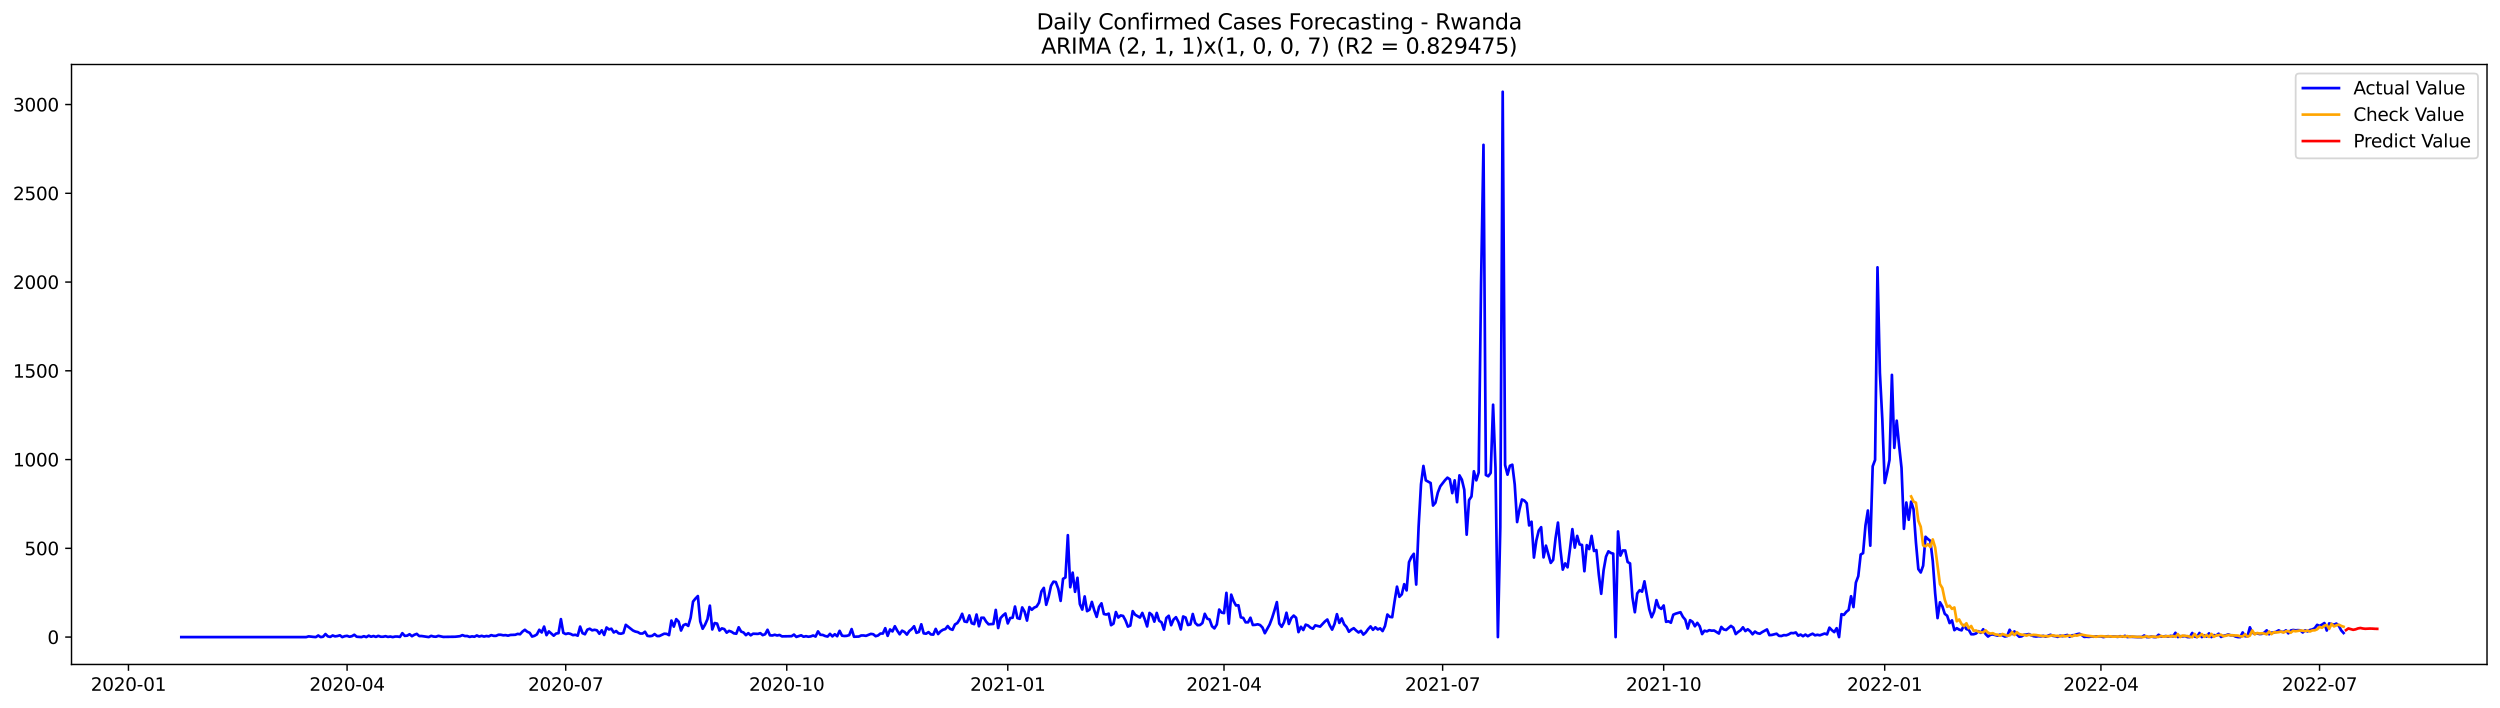 <?xml version="1.0" encoding="utf-8" standalone="no"?>
<!DOCTYPE svg PUBLIC "-//W3C//DTD SVG 1.1//EN"
  "http://www.w3.org/Graphics/SVG/1.1/DTD/svg11.dtd">
<svg xmlns:xlink="http://www.w3.org/1999/xlink" width="1386.05pt" height="392.274pt" viewBox="0 0 1386.05 392.274" xmlns="http://www.w3.org/2000/svg" version="1.1">
 <defs>
  <style type="text/css">*{stroke-linejoin: round; stroke-linecap: butt}</style>
 </defs>
 <g id="figure_1">
  <g id="patch_1">
   <path d="M 0 392.274 
L 1386.05 392.274 
L 1386.05 0 
L 0 0 
z
" style="fill: #ffffff"/>
  </g>
  <g id="axes_1">
   <g id="patch_2">
    <path d="M 39.65 368.396 
L 1378.85 368.396 
L 1378.85 35.755 
L 39.65 35.755 
z
" style="fill: #ffffff"/>
   </g>
   <g id="matplotlib.axis_1">
    <g id="xtick_1">
     <g id="line2d_1">
      <defs>
       <path id="m4e1615c013" d="M 0 0 
L 0 3.5 
" style="stroke: #000000; stroke-width: 0.8"/>
      </defs>
      <g>
       <use xlink:href="#m4e1615c013" x="71.219" y="368.396" style="stroke: #000000; stroke-width: 0.8"/>
      </g>
     </g>
     <g id="text_1">
      <!-- 2020-01 -->
      <g transform="translate(50.327 382.994)scale(0.1 -0.1)">
       <defs>
        <path id="DejaVuSans-32" d="M 1228 531 
L 3431 531 
L 3431 0 
L 469 0 
L 469 531 
Q 828 903 1448 1529 
Q 2069 2156 2228 2338 
Q 2531 2678 2651 2914 
Q 2772 3150 2772 3378 
Q 2772 3750 2511 3984 
Q 2250 4219 1831 4219 
Q 1534 4219 1204 4116 
Q 875 4013 500 3803 
L 500 4441 
Q 881 4594 1212 4672 
Q 1544 4750 1819 4750 
Q 2544 4750 2975 4387 
Q 3406 4025 3406 3419 
Q 3406 3131 3298 2873 
Q 3191 2616 2906 2266 
Q 2828 2175 2409 1742 
Q 1991 1309 1228 531 
z
" transform="scale(0.016)"/>
        <path id="DejaVuSans-30" d="M 2034 4250 
Q 1547 4250 1301 3770 
Q 1056 3291 1056 2328 
Q 1056 1369 1301 889 
Q 1547 409 2034 409 
Q 2525 409 2770 889 
Q 3016 1369 3016 2328 
Q 3016 3291 2770 3770 
Q 2525 4250 2034 4250 
z
M 2034 4750 
Q 2819 4750 3233 4129 
Q 3647 3509 3647 2328 
Q 3647 1150 3233 529 
Q 2819 -91 2034 -91 
Q 1250 -91 836 529 
Q 422 1150 422 2328 
Q 422 3509 836 4129 
Q 1250 4750 2034 4750 
z
" transform="scale(0.016)"/>
        <path id="DejaVuSans-2d" d="M 313 2009 
L 1997 2009 
L 1997 1497 
L 313 1497 
L 313 2009 
z
" transform="scale(0.016)"/>
        <path id="DejaVuSans-31" d="M 794 531 
L 1825 531 
L 1825 4091 
L 703 3866 
L 703 4441 
L 1819 4666 
L 2450 4666 
L 2450 531 
L 3481 531 
L 3481 0 
L 794 0 
L 794 531 
z
" transform="scale(0.016)"/>
       </defs>
       <use xlink:href="#DejaVuSans-32"/>
       <use xlink:href="#DejaVuSans-30" x="63.623"/>
       <use xlink:href="#DejaVuSans-32" x="127.246"/>
       <use xlink:href="#DejaVuSans-30" x="190.869"/>
       <use xlink:href="#DejaVuSans-2d" x="254.492"/>
       <use xlink:href="#DejaVuSans-30" x="290.576"/>
       <use xlink:href="#DejaVuSans-31" x="354.199"/>
      </g>
     </g>
    </g>
    <g id="xtick_2">
     <g id="line2d_2">
      <g>
       <use xlink:href="#m4e1615c013" x="192.431" y="368.396" style="stroke: #000000; stroke-width: 0.8"/>
      </g>
     </g>
     <g id="text_2">
      <!-- 2020-04 -->
      <g transform="translate(171.54 382.994)scale(0.1 -0.1)">
       <defs>
        <path id="DejaVuSans-34" d="M 2419 4116 
L 825 1625 
L 2419 1625 
L 2419 4116 
z
M 2253 4666 
L 3047 4666 
L 3047 1625 
L 3713 1625 
L 3713 1100 
L 3047 1100 
L 3047 0 
L 2419 0 
L 2419 1100 
L 313 1100 
L 313 1709 
L 2253 4666 
z
" transform="scale(0.016)"/>
       </defs>
       <use xlink:href="#DejaVuSans-32"/>
       <use xlink:href="#DejaVuSans-30" x="63.623"/>
       <use xlink:href="#DejaVuSans-32" x="127.246"/>
       <use xlink:href="#DejaVuSans-30" x="190.869"/>
       <use xlink:href="#DejaVuSans-2d" x="254.492"/>
       <use xlink:href="#DejaVuSans-30" x="290.576"/>
       <use xlink:href="#DejaVuSans-34" x="354.199"/>
      </g>
     </g>
    </g>
    <g id="xtick_3">
     <g id="line2d_3">
      <g>
       <use xlink:href="#m4e1615c013" x="313.644" y="368.396" style="stroke: #000000; stroke-width: 0.8"/>
      </g>
     </g>
     <g id="text_3">
      <!-- 2020-07 -->
      <g transform="translate(292.752 382.994)scale(0.1 -0.1)">
       <defs>
        <path id="DejaVuSans-37" d="M 525 4666 
L 3525 4666 
L 3525 4397 
L 1831 0 
L 1172 0 
L 2766 4134 
L 525 4134 
L 525 4666 
z
" transform="scale(0.016)"/>
       </defs>
       <use xlink:href="#DejaVuSans-32"/>
       <use xlink:href="#DejaVuSans-30" x="63.623"/>
       <use xlink:href="#DejaVuSans-32" x="127.246"/>
       <use xlink:href="#DejaVuSans-30" x="190.869"/>
       <use xlink:href="#DejaVuSans-2d" x="254.492"/>
       <use xlink:href="#DejaVuSans-30" x="290.576"/>
       <use xlink:href="#DejaVuSans-37" x="354.199"/>
      </g>
     </g>
    </g>
    <g id="xtick_4">
     <g id="line2d_4">
      <g>
       <use xlink:href="#m4e1615c013" x="436.189" y="368.396" style="stroke: #000000; stroke-width: 0.8"/>
      </g>
     </g>
     <g id="text_4">
      <!-- 2020-10 -->
      <g transform="translate(415.297 382.994)scale(0.1 -0.1)">
       <use xlink:href="#DejaVuSans-32"/>
       <use xlink:href="#DejaVuSans-30" x="63.623"/>
       <use xlink:href="#DejaVuSans-32" x="127.246"/>
       <use xlink:href="#DejaVuSans-30" x="190.869"/>
       <use xlink:href="#DejaVuSans-2d" x="254.492"/>
       <use xlink:href="#DejaVuSans-31" x="290.576"/>
       <use xlink:href="#DejaVuSans-30" x="354.199"/>
      </g>
     </g>
    </g>
    <g id="xtick_5">
     <g id="line2d_5">
      <g>
       <use xlink:href="#m4e1615c013" x="558.733" y="368.396" style="stroke: #000000; stroke-width: 0.8"/>
      </g>
     </g>
     <g id="text_5">
      <!-- 2021-01 -->
      <g transform="translate(537.842 382.994)scale(0.1 -0.1)">
       <use xlink:href="#DejaVuSans-32"/>
       <use xlink:href="#DejaVuSans-30" x="63.623"/>
       <use xlink:href="#DejaVuSans-32" x="127.246"/>
       <use xlink:href="#DejaVuSans-31" x="190.869"/>
       <use xlink:href="#DejaVuSans-2d" x="254.492"/>
       <use xlink:href="#DejaVuSans-30" x="290.576"/>
       <use xlink:href="#DejaVuSans-31" x="354.199"/>
      </g>
     </g>
    </g>
    <g id="xtick_6">
     <g id="line2d_6">
      <g>
       <use xlink:href="#m4e1615c013" x="678.614" y="368.396" style="stroke: #000000; stroke-width: 0.8"/>
      </g>
     </g>
     <g id="text_6">
      <!-- 2021-04 -->
      <g transform="translate(657.722 382.994)scale(0.1 -0.1)">
       <use xlink:href="#DejaVuSans-32"/>
       <use xlink:href="#DejaVuSans-30" x="63.623"/>
       <use xlink:href="#DejaVuSans-32" x="127.246"/>
       <use xlink:href="#DejaVuSans-31" x="190.869"/>
       <use xlink:href="#DejaVuSans-2d" x="254.492"/>
       <use xlink:href="#DejaVuSans-30" x="290.576"/>
       <use xlink:href="#DejaVuSans-34" x="354.199"/>
      </g>
     </g>
    </g>
    <g id="xtick_7">
     <g id="line2d_7">
      <g>
       <use xlink:href="#m4e1615c013" x="799.826" y="368.396" style="stroke: #000000; stroke-width: 0.8"/>
      </g>
     </g>
     <g id="text_7">
      <!-- 2021-07 -->
      <g transform="translate(778.935 382.994)scale(0.1 -0.1)">
       <use xlink:href="#DejaVuSans-32"/>
       <use xlink:href="#DejaVuSans-30" x="63.623"/>
       <use xlink:href="#DejaVuSans-32" x="127.246"/>
       <use xlink:href="#DejaVuSans-31" x="190.869"/>
       <use xlink:href="#DejaVuSans-2d" x="254.492"/>
       <use xlink:href="#DejaVuSans-30" x="290.576"/>
       <use xlink:href="#DejaVuSans-37" x="354.199"/>
      </g>
     </g>
    </g>
    <g id="xtick_8">
     <g id="line2d_8">
      <g>
       <use xlink:href="#m4e1615c013" x="922.371" y="368.396" style="stroke: #000000; stroke-width: 0.8"/>
      </g>
     </g>
     <g id="text_8">
      <!-- 2021-10 -->
      <g transform="translate(901.48 382.994)scale(0.1 -0.1)">
       <use xlink:href="#DejaVuSans-32"/>
       <use xlink:href="#DejaVuSans-30" x="63.623"/>
       <use xlink:href="#DejaVuSans-32" x="127.246"/>
       <use xlink:href="#DejaVuSans-31" x="190.869"/>
       <use xlink:href="#DejaVuSans-2d" x="254.492"/>
       <use xlink:href="#DejaVuSans-31" x="290.576"/>
       <use xlink:href="#DejaVuSans-30" x="354.199"/>
      </g>
     </g>
    </g>
    <g id="xtick_9">
     <g id="line2d_9">
      <g>
       <use xlink:href="#m4e1615c013" x="1044.916" y="368.396" style="stroke: #000000; stroke-width: 0.8"/>
      </g>
     </g>
     <g id="text_9">
      <!-- 2022-01 -->
      <g transform="translate(1024.024 382.994)scale(0.1 -0.1)">
       <use xlink:href="#DejaVuSans-32"/>
       <use xlink:href="#DejaVuSans-30" x="63.623"/>
       <use xlink:href="#DejaVuSans-32" x="127.246"/>
       <use xlink:href="#DejaVuSans-32" x="190.869"/>
       <use xlink:href="#DejaVuSans-2d" x="254.492"/>
       <use xlink:href="#DejaVuSans-30" x="290.576"/>
       <use xlink:href="#DejaVuSans-31" x="354.199"/>
      </g>
     </g>
    </g>
    <g id="xtick_10">
     <g id="line2d_10">
      <g>
       <use xlink:href="#m4e1615c013" x="1164.796" y="368.396" style="stroke: #000000; stroke-width: 0.8"/>
      </g>
     </g>
     <g id="text_10">
      <!-- 2022-04 -->
      <g transform="translate(1143.905 382.994)scale(0.1 -0.1)">
       <use xlink:href="#DejaVuSans-32"/>
       <use xlink:href="#DejaVuSans-30" x="63.623"/>
       <use xlink:href="#DejaVuSans-32" x="127.246"/>
       <use xlink:href="#DejaVuSans-32" x="190.869"/>
       <use xlink:href="#DejaVuSans-2d" x="254.492"/>
       <use xlink:href="#DejaVuSans-30" x="290.576"/>
       <use xlink:href="#DejaVuSans-34" x="354.199"/>
      </g>
     </g>
    </g>
    <g id="xtick_11">
     <g id="line2d_11">
      <g>
       <use xlink:href="#m4e1615c013" x="1286.009" y="368.396" style="stroke: #000000; stroke-width: 0.8"/>
      </g>
     </g>
     <g id="text_11">
      <!-- 2022-07 -->
      <g transform="translate(1265.118 382.994)scale(0.1 -0.1)">
       <use xlink:href="#DejaVuSans-32"/>
       <use xlink:href="#DejaVuSans-30" x="63.623"/>
       <use xlink:href="#DejaVuSans-32" x="127.246"/>
       <use xlink:href="#DejaVuSans-32" x="190.869"/>
       <use xlink:href="#DejaVuSans-2d" x="254.492"/>
       <use xlink:href="#DejaVuSans-30" x="290.576"/>
       <use xlink:href="#DejaVuSans-37" x="354.199"/>
      </g>
     </g>
    </g>
   </g>
   <g id="matplotlib.axis_2">
    <g id="ytick_1">
     <g id="line2d_12">
      <defs>
       <path id="m69db53625b" d="M 0 0 
L -3.5 0 
" style="stroke: #000000; stroke-width: 0.8"/>
      </defs>
      <g>
       <use xlink:href="#m69db53625b" x="39.65" y="353.21" style="stroke: #000000; stroke-width: 0.8"/>
      </g>
     </g>
     <g id="text_12">
      <!-- 0 -->
      <g transform="translate(26.288 357.009)scale(0.1 -0.1)">
       <use xlink:href="#DejaVuSans-30"/>
      </g>
     </g>
    </g>
    <g id="ytick_2">
     <g id="line2d_13">
      <g>
       <use xlink:href="#m69db53625b" x="39.65" y="304.002" style="stroke: #000000; stroke-width: 0.8"/>
      </g>
     </g>
     <g id="text_13">
      <!-- 500 -->
      <g transform="translate(13.562 307.801)scale(0.1 -0.1)">
       <defs>
        <path id="DejaVuSans-35" d="M 691 4666 
L 3169 4666 
L 3169 4134 
L 1269 4134 
L 1269 2991 
Q 1406 3038 1543 3061 
Q 1681 3084 1819 3084 
Q 2600 3084 3056 2656 
Q 3513 2228 3513 1497 
Q 3513 744 3044 326 
Q 2575 -91 1722 -91 
Q 1428 -91 1123 -41 
Q 819 9 494 109 
L 494 744 
Q 775 591 1075 516 
Q 1375 441 1709 441 
Q 2250 441 2565 725 
Q 2881 1009 2881 1497 
Q 2881 1984 2565 2268 
Q 2250 2553 1709 2553 
Q 1456 2553 1204 2497 
Q 953 2441 691 2322 
L 691 4666 
z
" transform="scale(0.016)"/>
       </defs>
       <use xlink:href="#DejaVuSans-35"/>
       <use xlink:href="#DejaVuSans-30" x="63.623"/>
       <use xlink:href="#DejaVuSans-30" x="127.246"/>
      </g>
     </g>
    </g>
    <g id="ytick_3">
     <g id="line2d_14">
      <g>
       <use xlink:href="#m69db53625b" x="39.65" y="254.794" style="stroke: #000000; stroke-width: 0.8"/>
      </g>
     </g>
     <g id="text_14">
      <!-- 1000 -->
      <g transform="translate(7.2 258.593)scale(0.1 -0.1)">
       <use xlink:href="#DejaVuSans-31"/>
       <use xlink:href="#DejaVuSans-30" x="63.623"/>
       <use xlink:href="#DejaVuSans-30" x="127.246"/>
       <use xlink:href="#DejaVuSans-30" x="190.869"/>
      </g>
     </g>
    </g>
    <g id="ytick_4">
     <g id="line2d_15">
      <g>
       <use xlink:href="#m69db53625b" x="39.65" y="205.586" style="stroke: #000000; stroke-width: 0.8"/>
      </g>
     </g>
     <g id="text_15">
      <!-- 1500 -->
      <g transform="translate(7.2 209.385)scale(0.1 -0.1)">
       <use xlink:href="#DejaVuSans-31"/>
       <use xlink:href="#DejaVuSans-35" x="63.623"/>
       <use xlink:href="#DejaVuSans-30" x="127.246"/>
       <use xlink:href="#DejaVuSans-30" x="190.869"/>
      </g>
     </g>
    </g>
    <g id="ytick_5">
     <g id="line2d_16">
      <g>
       <use xlink:href="#m69db53625b" x="39.65" y="156.378" style="stroke: #000000; stroke-width: 0.8"/>
      </g>
     </g>
     <g id="text_16">
      <!-- 2000 -->
      <g transform="translate(7.2 160.177)scale(0.1 -0.1)">
       <use xlink:href="#DejaVuSans-32"/>
       <use xlink:href="#DejaVuSans-30" x="63.623"/>
       <use xlink:href="#DejaVuSans-30" x="127.246"/>
       <use xlink:href="#DejaVuSans-30" x="190.869"/>
      </g>
     </g>
    </g>
    <g id="ytick_6">
     <g id="line2d_17">
      <g>
       <use xlink:href="#m69db53625b" x="39.65" y="107.17" style="stroke: #000000; stroke-width: 0.8"/>
      </g>
     </g>
     <g id="text_17">
      <!-- 2500 -->
      <g transform="translate(7.2 110.969)scale(0.1 -0.1)">
       <use xlink:href="#DejaVuSans-32"/>
       <use xlink:href="#DejaVuSans-35" x="63.623"/>
       <use xlink:href="#DejaVuSans-30" x="127.246"/>
       <use xlink:href="#DejaVuSans-30" x="190.869"/>
      </g>
     </g>
    </g>
    <g id="ytick_7">
     <g id="line2d_18">
      <g>
       <use xlink:href="#m69db53625b" x="39.65" y="57.961" style="stroke: #000000; stroke-width: 0.8"/>
      </g>
     </g>
     <g id="text_18">
      <!-- 3000 -->
      <g transform="translate(7.2 61.761)scale(0.1 -0.1)">
       <defs>
        <path id="DejaVuSans-33" d="M 2597 2516 
Q 3050 2419 3304 2112 
Q 3559 1806 3559 1356 
Q 3559 666 3084 287 
Q 2609 -91 1734 -91 
Q 1441 -91 1130 -33 
Q 819 25 488 141 
L 488 750 
Q 750 597 1062 519 
Q 1375 441 1716 441 
Q 2309 441 2620 675 
Q 2931 909 2931 1356 
Q 2931 1769 2642 2001 
Q 2353 2234 1838 2234 
L 1294 2234 
L 1294 2753 
L 1863 2753 
Q 2328 2753 2575 2939 
Q 2822 3125 2822 3475 
Q 2822 3834 2567 4026 
Q 2313 4219 1838 4219 
Q 1578 4219 1281 4162 
Q 984 4106 628 3988 
L 628 4550 
Q 988 4650 1302 4700 
Q 1616 4750 1894 4750 
Q 2613 4750 3031 4423 
Q 3450 4097 3450 3541 
Q 3450 3153 3228 2886 
Q 3006 2619 2597 2516 
z
" transform="scale(0.016)"/>
       </defs>
       <use xlink:href="#DejaVuSans-33"/>
       <use xlink:href="#DejaVuSans-30" x="63.623"/>
       <use xlink:href="#DejaVuSans-30" x="127.246"/>
       <use xlink:href="#DejaVuSans-30" x="190.869"/>
      </g>
     </g>
    </g>
   </g>
   <g id="line2d_19">
    <path d="M 100.523 353.21 
L 169.787 353.21 
L 171.119 352.817 
L 173.783 353.112 
L 175.115 353.21 
L 176.447 352.324 
L 177.779 353.21 
L 179.111 353.013 
L 180.443 351.537 
L 181.775 352.817 
L 183.107 353.112 
L 184.439 352.324 
L 185.771 352.817 
L 187.103 352.62 
L 188.435 352.226 
L 189.767 353.21 
L 191.099 352.718 
L 192.431 352.521 
L 193.763 353.013 
L 195.095 352.718 
L 196.427 351.931 
L 197.759 353.013 
L 200.423 353.21 
L 201.755 352.718 
L 203.087 353.21 
L 204.419 352.423 
L 205.751 353.013 
L 207.083 352.62 
L 208.415 353.112 
L 209.747 352.521 
L 211.079 353.013 
L 212.411 353.013 
L 213.743 352.718 
L 215.075 353.112 
L 216.407 352.915 
L 217.739 353.21 
L 219.071 352.915 
L 220.403 352.915 
L 221.735 353.112 
L 223.067 351.045 
L 224.399 352.521 
L 225.731 352.423 
L 227.063 351.636 
L 228.395 352.718 
L 229.727 351.931 
L 231.059 351.439 
L 232.391 352.62 
L 233.723 352.62 
L 237.719 353.21 
L 239.051 352.521 
L 240.383 352.915 
L 241.715 353.013 
L 243.047 352.521 
L 245.712 353.112 
L 252.372 353.013 
L 255.036 352.718 
L 256.368 352.128 
L 257.7 352.62 
L 259.032 352.62 
L 260.364 353.112 
L 261.696 352.817 
L 263.028 353.013 
L 264.36 352.324 
L 265.692 352.915 
L 267.024 352.521 
L 268.356 352.915 
L 269.688 352.62 
L 271.02 352.817 
L 272.352 352.128 
L 273.684 352.521 
L 275.016 352.521 
L 276.348 351.931 
L 277.68 351.931 
L 279.012 352.226 
L 280.344 352.128 
L 281.676 352.423 
L 283.008 352.029 
L 285.672 351.931 
L 287.004 351.439 
L 288.336 351.636 
L 289.668 350.159 
L 291 349.175 
L 292.332 350.258 
L 293.664 350.848 
L 294.996 352.915 
L 296.328 352.521 
L 297.66 351.734 
L 298.992 349.175 
L 300.324 350.651 
L 301.656 347.404 
L 302.988 352.128 
L 304.32 350.061 
L 306.984 352.423 
L 308.316 351.242 
L 309.648 351.045 
L 310.98 343.27 
L 312.312 350.848 
L 313.644 351.537 
L 314.976 351.143 
L 316.308 351.439 
L 317.64 352.128 
L 318.972 351.931 
L 320.304 352.423 
L 321.636 347.404 
L 322.968 351.045 
L 324.3 351.636 
L 325.632 349.077 
L 326.964 348.585 
L 328.296 349.47 
L 329.628 349.175 
L 330.96 349.47 
L 332.292 351.34 
L 333.624 349.47 
L 334.956 352.029 
L 336.288 347.896 
L 337.62 348.978 
L 338.952 348.585 
L 340.284 350.651 
L 341.616 349.864 
L 342.948 351.143 
L 344.28 351.34 
L 345.612 350.947 
L 346.944 346.419 
L 350.94 349.569 
L 352.272 350.159 
L 353.604 350.455 
L 354.936 351.242 
L 356.268 351.242 
L 357.6 350.258 
L 358.932 352.521 
L 360.264 352.718 
L 361.596 352.521 
L 362.928 351.537 
L 364.26 352.62 
L 365.592 352.62 
L 368.256 351.34 
L 369.588 351.439 
L 370.92 352.128 
L 372.252 344.057 
L 373.584 347.404 
L 374.916 343.27 
L 376.248 344.648 
L 377.58 349.569 
L 378.912 346.616 
L 380.244 346.026 
L 381.576 347.01 
L 382.908 342.483 
L 384.24 333.527 
L 385.572 331.854 
L 386.904 330.476 
L 388.236 344.55 
L 389.568 348.585 
L 390.9 346.321 
L 392.232 343.27 
L 393.564 335.791 
L 394.896 348.978 
L 396.228 345.435 
L 397.56 345.731 
L 398.892 349.569 
L 400.224 348.388 
L 401.556 348.781 
L 402.888 350.75 
L 404.22 349.766 
L 405.552 350.258 
L 406.884 351.143 
L 408.216 351.34 
L 409.548 347.797 
L 410.88 350.159 
L 412.212 350.651 
L 413.544 352.128 
L 414.876 351.045 
L 416.208 352.226 
L 417.54 351.34 
L 420.204 351.439 
L 421.536 351.045 
L 422.868 352.128 
L 424.2 351.636 
L 425.532 349.175 
L 426.864 352.226 
L 428.196 352.324 
L 429.528 351.931 
L 430.861 352.324 
L 432.193 352.029 
L 433.525 352.817 
L 438.853 352.718 
L 440.185 351.832 
L 441.517 353.112 
L 444.181 352.226 
L 445.513 353.013 
L 446.845 352.718 
L 448.177 353.013 
L 449.509 352.817 
L 450.841 352.324 
L 452.173 352.915 
L 453.505 350.061 
L 454.837 351.931 
L 456.169 352.029 
L 457.501 352.62 
L 458.833 352.915 
L 460.165 351.439 
L 461.497 352.817 
L 462.829 351.636 
L 464.161 352.718 
L 465.493 349.766 
L 466.825 352.423 
L 468.157 352.62 
L 469.489 352.521 
L 470.821 352.128 
L 472.153 348.781 
L 473.485 353.013 
L 476.149 352.915 
L 477.481 352.324 
L 478.813 352.324 
L 480.145 352.521 
L 482.809 351.439 
L 484.141 351.636 
L 485.473 352.718 
L 486.805 352.324 
L 488.137 351.242 
L 489.469 351.242 
L 490.801 348.289 
L 492.133 352.521 
L 493.465 348.978 
L 494.797 350.061 
L 496.129 347.207 
L 497.461 349.667 
L 498.793 351.636 
L 500.125 349.667 
L 501.457 350.356 
L 502.789 351.832 
L 504.121 349.864 
L 505.453 348.781 
L 506.785 347.207 
L 508.117 350.848 
L 509.449 350.356 
L 510.781 346.124 
L 512.113 351.143 
L 513.445 351.34 
L 514.777 350.455 
L 516.109 351.734 
L 517.441 351.832 
L 518.773 348.683 
L 520.105 351.537 
L 521.437 350.061 
L 522.769 349.175 
L 524.101 348.781 
L 525.433 347.108 
L 526.765 348.683 
L 528.097 349.175 
L 529.429 346.223 
L 530.761 345.435 
L 532.093 343.369 
L 533.425 340.318 
L 534.757 344.55 
L 536.089 344.845 
L 537.421 341.203 
L 538.753 345.534 
L 540.085 346.026 
L 541.417 340.711 
L 542.749 347.207 
L 544.081 342.483 
L 545.413 342.483 
L 546.745 344.648 
L 548.077 346.124 
L 550.741 345.927 
L 552.073 338.153 
L 553.405 348.191 
L 554.737 342.68 
L 556.069 341.203 
L 557.401 340.121 
L 558.733 345.632 
L 560.065 342.68 
L 561.397 342.483 
L 562.729 336.283 
L 564.061 342.68 
L 565.393 343.073 
L 566.725 336.775 
L 568.057 339.137 
L 569.389 344.057 
L 570.721 336.578 
L 572.053 338.054 
L 573.385 336.873 
L 574.717 336.283 
L 576.049 334.117 
L 577.381 327.917 
L 578.713 325.949 
L 580.045 335.298 
L 581.377 330.87 
L 582.709 324.768 
L 584.041 322.504 
L 585.373 322.701 
L 586.705 326.343 
L 588.037 333.133 
L 589.369 320.93 
L 590.701 320.142 
L 592.033 296.719 
L 593.365 325.555 
L 594.697 317.485 
L 596.029 328.114 
L 597.361 320.339 
L 598.693 334.905 
L 600.025 337.956 
L 601.357 330.673 
L 602.689 338.841 
L 604.021 338.054 
L 605.353 333.724 
L 606.685 338.349 
L 608.017 341.991 
L 609.349 336.479 
L 610.681 334.511 
L 612.013 340.416 
L 613.345 340.711 
L 614.677 340.219 
L 616.009 346.616 
L 617.342 345.731 
L 618.674 339.333 
L 620.006 342.384 
L 621.338 341.203 
L 622.67 341.499 
L 624.002 343.959 
L 625.334 347.404 
L 626.666 346.813 
L 627.998 338.841 
L 629.33 340.81 
L 631.994 342.384 
L 633.326 339.826 
L 634.658 343.27 
L 635.99 347.305 
L 637.322 339.826 
L 638.654 340.908 
L 639.986 344.648 
L 641.318 339.826 
L 642.65 344.156 
L 643.982 345.042 
L 645.314 349.077 
L 646.646 342.581 
L 647.978 341.4 
L 649.31 346.616 
L 650.642 343.467 
L 651.974 342.188 
L 653.306 344.746 
L 654.638 348.978 
L 655.97 341.794 
L 657.302 342.384 
L 658.634 346.518 
L 659.966 346.223 
L 661.298 340.416 
L 662.63 345.337 
L 663.962 346.616 
L 665.294 346.518 
L 666.626 345.435 
L 667.958 340.318 
L 669.29 342.975 
L 670.622 343.467 
L 671.954 347.207 
L 673.286 348.388 
L 674.618 346.223 
L 675.95 337.956 
L 677.282 339.629 
L 678.614 339.924 
L 679.946 328.705 
L 681.278 345.731 
L 682.61 329.689 
L 683.942 333.33 
L 685.274 335.692 
L 686.606 335.594 
L 687.938 342.286 
L 689.27 342.581 
L 690.602 345.042 
L 691.934 345.042 
L 693.266 342.483 
L 694.598 346.518 
L 695.93 346.419 
L 697.262 346.124 
L 698.594 346.518 
L 699.926 347.896 
L 701.258 351.045 
L 703.922 346.223 
L 705.254 342.68 
L 706.586 338.448 
L 707.918 333.822 
L 709.25 345.731 
L 710.582 347.502 
L 711.914 344.943 
L 713.246 339.727 
L 714.578 345.927 
L 715.91 342.68 
L 717.242 341.302 
L 718.574 342.483 
L 719.906 350.455 
L 721.238 347.502 
L 722.57 349.274 
L 723.902 346.321 
L 725.234 346.813 
L 726.566 347.994 
L 727.898 348.585 
L 729.23 346.715 
L 731.894 347.404 
L 734.558 344.55 
L 735.89 343.467 
L 737.222 346.715 
L 738.554 349.077 
L 739.886 345.927 
L 741.218 340.514 
L 742.55 345.337 
L 743.882 342.876 
L 745.214 346.124 
L 746.546 347.6 
L 747.878 350.258 
L 749.21 349.077 
L 750.542 348.289 
L 751.874 349.569 
L 753.206 350.651 
L 754.538 349.766 
L 755.87 351.832 
L 757.202 350.651 
L 758.534 348.781 
L 759.866 347.305 
L 761.198 349.175 
L 762.53 347.797 
L 763.862 348.978 
L 765.194 348.388 
L 766.526 349.864 
L 767.858 347.108 
L 769.19 340.711 
L 770.522 341.991 
L 771.854 342.188 
L 773.186 333.33 
L 774.518 325.26 
L 775.85 330.87 
L 777.182 329.492 
L 778.514 323.882 
L 779.846 327.327 
L 781.178 311.679 
L 782.51 308.824 
L 783.842 307.053 
L 785.174 324.079 
L 786.506 291.995 
L 787.838 268.474 
L 789.17 258.337 
L 790.502 266.309 
L 793.166 267.785 
L 794.498 280.284 
L 795.83 278.709 
L 797.162 273.099 
L 798.494 269.655 
L 801.158 266.21 
L 802.491 264.832 
L 803.823 265.718 
L 805.155 273.395 
L 806.487 266.309 
L 807.819 278.414 
L 809.151 263.553 
L 810.483 265.915 
L 811.815 271.525 
L 813.147 296.424 
L 814.479 277.233 
L 815.811 275.265 
L 817.143 261.289 
L 818.475 266.309 
L 819.807 261.978 
L 821.139 156.673 
L 822.471 80.302 
L 823.803 263.356 
L 825.135 264.045 
L 826.467 262.175 
L 827.799 224.383 
L 829.131 259.42 
L 830.463 353.21 
L 831.795 292.389 
L 833.127 50.876 
L 834.459 257.845 
L 835.791 263.159 
L 837.123 258.239 
L 838.455 257.648 
L 839.787 268.572 
L 841.119 289.436 
L 842.451 282.35 
L 843.783 276.938 
L 845.115 277.528 
L 846.447 279.004 
L 847.779 291.306 
L 849.111 289.24 
L 850.443 309.12 
L 851.775 299.672 
L 853.107 294.16 
L 854.439 292.291 
L 855.771 309.021 
L 857.103 302.526 
L 859.767 312.072 
L 861.099 310.399 
L 862.431 298.392 
L 863.763 289.732 
L 865.095 304.396 
L 866.427 315.812 
L 867.759 312.367 
L 869.091 314.533 
L 870.423 304.396 
L 871.755 293.373 
L 873.087 303.608 
L 874.419 297.113 
L 875.751 301.837 
L 877.083 302.132 
L 878.415 316.698 
L 879.747 302.231 
L 881.079 304.396 
L 882.411 297.113 
L 883.743 305.478 
L 885.075 304.986 
L 886.407 318.568 
L 887.739 329.197 
L 889.071 316.107 
L 890.403 308.628 
L 891.735 305.675 
L 893.067 306.561 
L 894.399 306.955 
L 895.731 353.21 
L 897.063 294.653 
L 898.395 308.037 
L 899.727 305.183 
L 901.059 305.183 
L 902.391 311.58 
L 903.723 312.367 
L 905.055 331.165 
L 906.387 339.432 
L 907.719 329 
L 909.051 327.228 
L 910.383 328.016 
L 911.715 322.307 
L 914.379 337.759 
L 915.711 342.188 
L 917.043 339.137 
L 918.375 332.74 
L 919.707 336.676 
L 921.039 337.562 
L 922.371 335.692 
L 923.703 344.746 
L 925.035 344.451 
L 926.367 345.238 
L 927.699 340.81 
L 929.031 340.219 
L 931.695 339.432 
L 933.027 341.991 
L 934.359 343.565 
L 935.691 348.486 
L 937.023 343.861 
L 938.355 344.746 
L 939.687 347.207 
L 941.019 345.337 
L 942.351 347.207 
L 943.683 351.537 
L 945.015 349.667 
L 946.347 350.061 
L 947.679 349.372 
L 949.011 349.667 
L 950.343 349.569 
L 953.007 351.242 
L 954.339 347.6 
L 955.671 348.978 
L 957.003 349.274 
L 959.667 347.01 
L 960.999 347.994 
L 962.331 351.537 
L 963.663 350.356 
L 964.995 349.47 
L 966.327 347.797 
L 967.659 349.864 
L 968.991 348.88 
L 970.323 349.962 
L 971.655 351.636 
L 972.987 350.159 
L 974.319 351.045 
L 975.651 351.34 
L 976.983 350.455 
L 979.647 348.978 
L 980.979 352.128 
L 982.311 352.029 
L 984.975 351.34 
L 986.307 352.521 
L 987.639 352.62 
L 988.972 352.128 
L 990.304 352.226 
L 991.636 351.734 
L 992.968 350.947 
L 994.3 351.045 
L 995.632 350.651 
L 996.964 352.423 
L 998.296 351.832 
L 999.628 352.718 
L 1000.96 351.832 
L 1002.292 352.718 
L 1003.624 351.931 
L 1004.956 351.34 
L 1006.288 352.226 
L 1007.62 351.931 
L 1008.952 352.226 
L 1011.616 351.242 
L 1012.948 351.734 
L 1014.28 347.994 
L 1015.612 349.372 
L 1016.944 350.455 
L 1018.276 348.289 
L 1019.608 353.21 
L 1020.94 340.514 
L 1022.272 340.908 
L 1023.604 339.235 
L 1024.936 338.153 
L 1026.268 330.574 
L 1027.6 336.578 
L 1028.932 322.996 
L 1030.264 319.453 
L 1031.596 307.447 
L 1032.928 306.659 
L 1034.26 291.306 
L 1035.592 283.039 
L 1036.924 302.526 
L 1038.256 258.534 
L 1039.588 254.991 
L 1040.92 148.209 
L 1042.252 206.767 
L 1043.584 232.355 
L 1044.916 267.785 
L 1046.248 261.88 
L 1047.58 254.991 
L 1048.912 207.849 
L 1050.244 248.298 
L 1051.576 233.241 
L 1052.908 247.019 
L 1054.24 259.42 
L 1055.572 293.176 
L 1056.904 278.611 
L 1058.236 288.157 
L 1059.568 278.119 
L 1060.9 282.35 
L 1062.232 300.754 
L 1063.564 315.517 
L 1064.896 317.387 
L 1066.228 313.647 
L 1067.56 297.605 
L 1068.892 298.884 
L 1070.224 299.869 
L 1071.556 311.088 
L 1072.888 328.901 
L 1074.22 342.68 
L 1075.552 333.921 
L 1076.884 336.184 
L 1078.216 340.318 
L 1079.548 341.4 
L 1080.88 345.435 
L 1082.212 343.959 
L 1083.544 349.372 
L 1084.876 348.289 
L 1086.208 349.077 
L 1087.54 349.47 
L 1088.872 346.518 
L 1090.204 348.781 
L 1091.536 349.175 
L 1092.868 351.636 
L 1094.2 351.636 
L 1095.532 351.242 
L 1096.864 349.962 
L 1098.196 350.848 
L 1099.528 348.88 
L 1100.86 351.537 
L 1102.192 352.915 
L 1103.524 351.931 
L 1104.856 351.734 
L 1107.52 352.423 
L 1108.852 351.832 
L 1110.184 352.226 
L 1111.516 352.915 
L 1112.848 352.62 
L 1114.18 349.175 
L 1115.512 351.537 
L 1116.844 350.061 
L 1118.176 351.734 
L 1119.508 353.013 
L 1120.84 352.817 
L 1122.172 351.931 
L 1123.504 351.832 
L 1124.836 351.537 
L 1126.168 352.226 
L 1127.5 352.718 
L 1128.832 352.915 
L 1130.164 352.718 
L 1131.496 352.817 
L 1132.828 352.521 
L 1134.16 353.013 
L 1136.824 351.931 
L 1138.156 352.521 
L 1139.488 352.718 
L 1140.82 353.112 
L 1142.152 352.423 
L 1143.484 352.718 
L 1146.148 352.029 
L 1147.48 353.013 
L 1148.812 352.226 
L 1150.144 352.128 
L 1151.476 351.636 
L 1152.808 351.34 
L 1154.14 352.029 
L 1155.472 353.112 
L 1156.804 353.013 
L 1158.136 353.112 
L 1159.468 352.915 
L 1160.8 353.013 
L 1162.132 352.817 
L 1164.796 352.817 
L 1166.128 353.21 
L 1168.792 352.718 
L 1170.124 352.915 
L 1172.788 352.915 
L 1174.12 353.112 
L 1175.453 352.718 
L 1176.785 353.013 
L 1178.117 352.521 
L 1179.449 353.21 
L 1180.781 353.013 
L 1184.777 353.21 
L 1187.441 353.21 
L 1188.773 352.324 
L 1190.105 353.21 
L 1191.437 353.21 
L 1192.769 352.915 
L 1194.101 353.21 
L 1195.433 353.21 
L 1196.765 351.931 
L 1198.097 352.915 
L 1199.429 352.915 
L 1200.761 352.62 
L 1202.093 353.013 
L 1203.425 352.521 
L 1204.757 352.817 
L 1206.089 350.848 
L 1207.421 353.21 
L 1208.753 352.718 
L 1210.085 352.817 
L 1211.417 352.62 
L 1212.749 353.21 
L 1214.081 353.21 
L 1215.413 350.947 
L 1216.745 352.915 
L 1218.077 353.21 
L 1219.409 350.947 
L 1220.741 353.21 
L 1222.073 352.324 
L 1223.405 352.915 
L 1224.737 351.143 
L 1226.069 353.21 
L 1227.401 352.128 
L 1228.733 352.324 
L 1230.065 351.34 
L 1231.397 353.112 
L 1232.729 352.521 
L 1234.061 352.226 
L 1235.393 351.734 
L 1236.725 352.226 
L 1238.057 352.226 
L 1239.389 352.915 
L 1240.721 353.21 
L 1242.053 353.21 
L 1243.385 350.651 
L 1244.717 352.718 
L 1246.049 352.817 
L 1247.381 347.797 
L 1248.713 350.75 
L 1250.045 351.439 
L 1251.377 351.143 
L 1252.709 351.537 
L 1254.041 351.439 
L 1255.373 350.75 
L 1256.705 349.47 
L 1258.037 351.636 
L 1259.369 350.75 
L 1260.701 350.651 
L 1262.033 350.258 
L 1263.365 349.47 
L 1264.697 350.258 
L 1266.029 350.356 
L 1267.361 349.47 
L 1268.693 351.143 
L 1270.025 349.569 
L 1271.357 349.274 
L 1272.689 349.47 
L 1274.021 349.372 
L 1275.353 349.47 
L 1276.685 350.651 
L 1278.017 349.47 
L 1279.349 350.061 
L 1280.681 349.274 
L 1282.013 348.978 
L 1283.345 348.289 
L 1284.677 346.419 
L 1286.009 347.01 
L 1287.341 346.321 
L 1288.673 345.435 
L 1290.005 349.569 
L 1291.337 345.632 
L 1294.001 346.321 
L 1295.333 345.731 
L 1296.665 346.912 
L 1297.997 349.47 
L 1299.329 350.947 
L 1299.329 350.947 
" clip-path="url(#p1691327f9b)" style="fill: none; stroke: #0000ff; stroke-width: 1.5; stroke-linecap: square"/>
   </g>
   <g id="line2d_20">
    <path d="M 1059.568 275.226 
L 1060.9 278.085 
L 1062.232 278.695 
L 1063.564 288.753 
L 1064.896 292.054 
L 1066.228 302.375 
L 1067.56 302.908 
L 1068.892 301.696 
L 1070.224 303.273 
L 1071.556 299.08 
L 1072.888 303.477 
L 1075.552 323.848 
L 1076.884 326.034 
L 1078.216 332.451 
L 1079.548 336.419 
L 1080.88 335.814 
L 1082.212 337.557 
L 1083.544 336.792 
L 1084.876 344.442 
L 1086.208 343.459 
L 1087.54 345.991 
L 1088.872 347.185 
L 1090.204 345.554 
L 1091.536 348.304 
L 1092.868 347.078 
L 1094.2 349.681 
L 1095.532 349.541 
L 1096.864 350.216 
L 1098.196 350.485 
L 1099.528 350.621 
L 1100.86 349.474 
L 1102.192 350.744 
L 1103.524 351.273 
L 1104.856 351.039 
L 1106.188 351.756 
L 1107.52 351.86 
L 1108.852 352.451 
L 1110.184 351.498 
L 1112.848 352.448 
L 1114.18 352.262 
L 1115.512 350.469 
L 1116.844 352.09 
L 1118.176 350.507 
L 1119.508 351.552 
L 1120.84 351.878 
L 1122.172 351.989 
L 1123.504 352.422 
L 1124.836 351.905 
L 1126.168 352.172 
L 1127.5 351.957 
L 1128.832 352.076 
L 1131.496 352.517 
L 1132.828 352.712 
L 1134.16 352.646 
L 1135.492 352.831 
L 1136.824 352.451 
L 1138.156 352.212 
L 1139.488 352.595 
L 1140.82 352.502 
L 1142.152 352.834 
L 1143.484 352.366 
L 1144.816 352.837 
L 1147.48 352.281 
L 1148.812 352.843 
L 1150.144 352.135 
L 1151.476 352.427 
L 1152.808 351.956 
L 1154.14 351.852 
L 1156.804 352.392 
L 1162.132 353.054 
L 1163.464 352.797 
L 1164.796 352.702 
L 1166.128 352.766 
L 1167.46 352.952 
L 1170.124 352.797 
L 1171.456 352.993 
L 1174.12 352.916 
L 1175.453 352.963 
L 1176.785 352.794 
L 1178.117 353.057 
L 1179.449 352.649 
L 1180.781 353.13 
L 1182.113 352.873 
L 1184.777 353.155 
L 1186.109 353.088 
L 1187.441 353.246 
L 1188.773 353.092 
L 1190.105 352.701 
L 1191.437 353.218 
L 1192.769 352.991 
L 1194.101 352.913 
L 1195.433 353.153 
L 1196.765 353.105 
L 1198.097 352.559 
L 1199.429 353.002 
L 1200.761 352.78 
L 1202.093 352.681 
L 1203.425 352.898 
L 1204.757 352.586 
L 1206.089 353.051 
L 1207.421 351.544 
L 1208.753 353.169 
L 1210.085 352.331 
L 1211.417 352.603 
L 1212.749 352.661 
L 1215.413 353.276 
L 1216.745 351.486 
L 1218.077 353.167 
L 1219.409 352.62 
L 1220.741 351.549 
L 1222.073 353.047 
L 1223.405 352.071 
L 1224.737 353.092 
L 1226.069 351.464 
L 1227.401 353.047 
L 1228.733 352.287 
L 1230.065 352.154 
L 1231.397 351.906 
L 1232.729 352.715 
L 1234.061 352.455 
L 1235.393 352.047 
L 1236.725 352.216 
L 1240.721 352.363 
L 1242.053 352.784 
L 1243.385 352.858 
L 1244.717 351.63 
L 1246.049 352.949 
L 1247.381 352.43 
L 1248.713 349.538 
L 1250.045 351.694 
L 1251.377 350.937 
L 1252.709 351.228 
L 1254.041 351.085 
L 1255.373 351.265 
L 1256.705 351.72 
L 1258.037 350.113 
L 1259.369 351.564 
L 1260.701 350.496 
L 1262.033 350.665 
L 1263.365 350.494 
L 1264.697 350.13 
L 1266.029 350.694 
L 1267.361 350.005 
L 1268.693 349.873 
L 1270.025 350.79 
L 1271.357 349.721 
L 1272.689 349.997 
L 1275.353 349.552 
L 1276.685 349.673 
L 1278.017 349.939 
L 1279.349 349.613 
L 1280.681 350.126 
L 1282.013 349.522 
L 1283.345 349.471 
L 1284.677 348.906 
L 1286.009 347.538 
L 1287.341 348.078 
L 1288.673 346.898 
L 1290.005 346.5 
L 1291.337 348.653 
L 1292.669 345.897 
L 1294.001 347.285 
L 1295.333 346.699 
L 1296.665 346.328 
L 1297.997 347.004 
L 1299.329 347.47 
L 1299.329 347.47 
" clip-path="url(#p1691327f9b)" style="fill: none; stroke: #ffa500; stroke-width: 1.5; stroke-linecap: square"/>
   </g>
   <g id="line2d_21">
    <path d="M 1300.661 349.351 
L 1301.993 348.424 
L 1303.325 348.802 
L 1304.657 349.175 
L 1305.989 348.913 
L 1307.321 348.41 
L 1308.653 348.169 
L 1309.985 348.454 
L 1311.317 348.61 
L 1312.649 348.543 
L 1313.981 348.48 
L 1315.313 348.524 
L 1316.645 348.608 
L 1317.977 348.648 
" clip-path="url(#p1691327f9b)" style="fill: none; stroke: #ff0000; stroke-width: 1.5; stroke-linecap: square"/>
   </g>
   <g id="patch_3">
    <path d="M 39.65 368.396 
L 39.65 35.755 
" style="fill: none; stroke: #000000; stroke-width: 0.8; stroke-linejoin: miter; stroke-linecap: square"/>
   </g>
   <g id="patch_4">
    <path d="M 1378.85 368.396 
L 1378.85 35.755 
" style="fill: none; stroke: #000000; stroke-width: 0.8; stroke-linejoin: miter; stroke-linecap: square"/>
   </g>
   <g id="patch_5">
    <path d="M 39.65 368.396 
L 1378.85 368.396 
" style="fill: none; stroke: #000000; stroke-width: 0.8; stroke-linejoin: miter; stroke-linecap: square"/>
   </g>
   <g id="patch_6">
    <path d="M 39.65 35.755 
L 1378.85 35.755 
" style="fill: none; stroke: #000000; stroke-width: 0.8; stroke-linejoin: miter; stroke-linecap: square"/>
   </g>
   <g id="text_19">
    <!-- Daily Confirmed Cases Forecasting - Rwanda -->
    <g transform="translate(574.708 16.318)scale(0.12 -0.12)">
     <defs>
      <path id="DejaVuSans-44" d="M 1259 4147 
L 1259 519 
L 2022 519 
Q 2988 519 3436 956 
Q 3884 1394 3884 2338 
Q 3884 3275 3436 3711 
Q 2988 4147 2022 4147 
L 1259 4147 
z
M 628 4666 
L 1925 4666 
Q 3281 4666 3915 4102 
Q 4550 3538 4550 2338 
Q 4550 1131 3912 565 
Q 3275 0 1925 0 
L 628 0 
L 628 4666 
z
" transform="scale(0.016)"/>
      <path id="DejaVuSans-61" d="M 2194 1759 
Q 1497 1759 1228 1600 
Q 959 1441 959 1056 
Q 959 750 1161 570 
Q 1363 391 1709 391 
Q 2188 391 2477 730 
Q 2766 1069 2766 1631 
L 2766 1759 
L 2194 1759 
z
M 3341 1997 
L 3341 0 
L 2766 0 
L 2766 531 
Q 2569 213 2275 61 
Q 1981 -91 1556 -91 
Q 1019 -91 701 211 
Q 384 513 384 1019 
Q 384 1609 779 1909 
Q 1175 2209 1959 2209 
L 2766 2209 
L 2766 2266 
Q 2766 2663 2505 2880 
Q 2244 3097 1772 3097 
Q 1472 3097 1187 3025 
Q 903 2953 641 2809 
L 641 3341 
Q 956 3463 1253 3523 
Q 1550 3584 1831 3584 
Q 2591 3584 2966 3190 
Q 3341 2797 3341 1997 
z
" transform="scale(0.016)"/>
      <path id="DejaVuSans-69" d="M 603 3500 
L 1178 3500 
L 1178 0 
L 603 0 
L 603 3500 
z
M 603 4863 
L 1178 4863 
L 1178 4134 
L 603 4134 
L 603 4863 
z
" transform="scale(0.016)"/>
      <path id="DejaVuSans-6c" d="M 603 4863 
L 1178 4863 
L 1178 0 
L 603 0 
L 603 4863 
z
" transform="scale(0.016)"/>
      <path id="DejaVuSans-79" d="M 2059 -325 
Q 1816 -950 1584 -1140 
Q 1353 -1331 966 -1331 
L 506 -1331 
L 506 -850 
L 844 -850 
Q 1081 -850 1212 -737 
Q 1344 -625 1503 -206 
L 1606 56 
L 191 3500 
L 800 3500 
L 1894 763 
L 2988 3500 
L 3597 3500 
L 2059 -325 
z
" transform="scale(0.016)"/>
      <path id="DejaVuSans-20" transform="scale(0.016)"/>
      <path id="DejaVuSans-43" d="M 4122 4306 
L 4122 3641 
Q 3803 3938 3442 4084 
Q 3081 4231 2675 4231 
Q 1875 4231 1450 3742 
Q 1025 3253 1025 2328 
Q 1025 1406 1450 917 
Q 1875 428 2675 428 
Q 3081 428 3442 575 
Q 3803 722 4122 1019 
L 4122 359 
Q 3791 134 3420 21 
Q 3050 -91 2638 -91 
Q 1578 -91 968 557 
Q 359 1206 359 2328 
Q 359 3453 968 4101 
Q 1578 4750 2638 4750 
Q 3056 4750 3426 4639 
Q 3797 4528 4122 4306 
z
" transform="scale(0.016)"/>
      <path id="DejaVuSans-6f" d="M 1959 3097 
Q 1497 3097 1228 2736 
Q 959 2375 959 1747 
Q 959 1119 1226 758 
Q 1494 397 1959 397 
Q 2419 397 2687 759 
Q 2956 1122 2956 1747 
Q 2956 2369 2687 2733 
Q 2419 3097 1959 3097 
z
M 1959 3584 
Q 2709 3584 3137 3096 
Q 3566 2609 3566 1747 
Q 3566 888 3137 398 
Q 2709 -91 1959 -91 
Q 1206 -91 779 398 
Q 353 888 353 1747 
Q 353 2609 779 3096 
Q 1206 3584 1959 3584 
z
" transform="scale(0.016)"/>
      <path id="DejaVuSans-6e" d="M 3513 2113 
L 3513 0 
L 2938 0 
L 2938 2094 
Q 2938 2591 2744 2837 
Q 2550 3084 2163 3084 
Q 1697 3084 1428 2787 
Q 1159 2491 1159 1978 
L 1159 0 
L 581 0 
L 581 3500 
L 1159 3500 
L 1159 2956 
Q 1366 3272 1645 3428 
Q 1925 3584 2291 3584 
Q 2894 3584 3203 3211 
Q 3513 2838 3513 2113 
z
" transform="scale(0.016)"/>
      <path id="DejaVuSans-66" d="M 2375 4863 
L 2375 4384 
L 1825 4384 
Q 1516 4384 1395 4259 
Q 1275 4134 1275 3809 
L 1275 3500 
L 2222 3500 
L 2222 3053 
L 1275 3053 
L 1275 0 
L 697 0 
L 697 3053 
L 147 3053 
L 147 3500 
L 697 3500 
L 697 3744 
Q 697 4328 969 4595 
Q 1241 4863 1831 4863 
L 2375 4863 
z
" transform="scale(0.016)"/>
      <path id="DejaVuSans-72" d="M 2631 2963 
Q 2534 3019 2420 3045 
Q 2306 3072 2169 3072 
Q 1681 3072 1420 2755 
Q 1159 2438 1159 1844 
L 1159 0 
L 581 0 
L 581 3500 
L 1159 3500 
L 1159 2956 
Q 1341 3275 1631 3429 
Q 1922 3584 2338 3584 
Q 2397 3584 2469 3576 
Q 2541 3569 2628 3553 
L 2631 2963 
z
" transform="scale(0.016)"/>
      <path id="DejaVuSans-6d" d="M 3328 2828 
Q 3544 3216 3844 3400 
Q 4144 3584 4550 3584 
Q 5097 3584 5394 3201 
Q 5691 2819 5691 2113 
L 5691 0 
L 5113 0 
L 5113 2094 
Q 5113 2597 4934 2840 
Q 4756 3084 4391 3084 
Q 3944 3084 3684 2787 
Q 3425 2491 3425 1978 
L 3425 0 
L 2847 0 
L 2847 2094 
Q 2847 2600 2669 2842 
Q 2491 3084 2119 3084 
Q 1678 3084 1418 2786 
Q 1159 2488 1159 1978 
L 1159 0 
L 581 0 
L 581 3500 
L 1159 3500 
L 1159 2956 
Q 1356 3278 1631 3431 
Q 1906 3584 2284 3584 
Q 2666 3584 2933 3390 
Q 3200 3197 3328 2828 
z
" transform="scale(0.016)"/>
      <path id="DejaVuSans-65" d="M 3597 1894 
L 3597 1613 
L 953 1613 
Q 991 1019 1311 708 
Q 1631 397 2203 397 
Q 2534 397 2845 478 
Q 3156 559 3463 722 
L 3463 178 
Q 3153 47 2828 -22 
Q 2503 -91 2169 -91 
Q 1331 -91 842 396 
Q 353 884 353 1716 
Q 353 2575 817 3079 
Q 1281 3584 2069 3584 
Q 2775 3584 3186 3129 
Q 3597 2675 3597 1894 
z
M 3022 2063 
Q 3016 2534 2758 2815 
Q 2500 3097 2075 3097 
Q 1594 3097 1305 2825 
Q 1016 2553 972 2059 
L 3022 2063 
z
" transform="scale(0.016)"/>
      <path id="DejaVuSans-64" d="M 2906 2969 
L 2906 4863 
L 3481 4863 
L 3481 0 
L 2906 0 
L 2906 525 
Q 2725 213 2448 61 
Q 2172 -91 1784 -91 
Q 1150 -91 751 415 
Q 353 922 353 1747 
Q 353 2572 751 3078 
Q 1150 3584 1784 3584 
Q 2172 3584 2448 3432 
Q 2725 3281 2906 2969 
z
M 947 1747 
Q 947 1113 1208 752 
Q 1469 391 1925 391 
Q 2381 391 2643 752 
Q 2906 1113 2906 1747 
Q 2906 2381 2643 2742 
Q 2381 3103 1925 3103 
Q 1469 3103 1208 2742 
Q 947 2381 947 1747 
z
" transform="scale(0.016)"/>
      <path id="DejaVuSans-73" d="M 2834 3397 
L 2834 2853 
Q 2591 2978 2328 3040 
Q 2066 3103 1784 3103 
Q 1356 3103 1142 2972 
Q 928 2841 928 2578 
Q 928 2378 1081 2264 
Q 1234 2150 1697 2047 
L 1894 2003 
Q 2506 1872 2764 1633 
Q 3022 1394 3022 966 
Q 3022 478 2636 193 
Q 2250 -91 1575 -91 
Q 1294 -91 989 -36 
Q 684 19 347 128 
L 347 722 
Q 666 556 975 473 
Q 1284 391 1588 391 
Q 1994 391 2212 530 
Q 2431 669 2431 922 
Q 2431 1156 2273 1281 
Q 2116 1406 1581 1522 
L 1381 1569 
Q 847 1681 609 1914 
Q 372 2147 372 2553 
Q 372 3047 722 3315 
Q 1072 3584 1716 3584 
Q 2034 3584 2315 3537 
Q 2597 3491 2834 3397 
z
" transform="scale(0.016)"/>
      <path id="DejaVuSans-46" d="M 628 4666 
L 3309 4666 
L 3309 4134 
L 1259 4134 
L 1259 2759 
L 3109 2759 
L 3109 2228 
L 1259 2228 
L 1259 0 
L 628 0 
L 628 4666 
z
" transform="scale(0.016)"/>
      <path id="DejaVuSans-63" d="M 3122 3366 
L 3122 2828 
Q 2878 2963 2633 3030 
Q 2388 3097 2138 3097 
Q 1578 3097 1268 2742 
Q 959 2388 959 1747 
Q 959 1106 1268 751 
Q 1578 397 2138 397 
Q 2388 397 2633 464 
Q 2878 531 3122 666 
L 3122 134 
Q 2881 22 2623 -34 
Q 2366 -91 2075 -91 
Q 1284 -91 818 406 
Q 353 903 353 1747 
Q 353 2603 823 3093 
Q 1294 3584 2113 3584 
Q 2378 3584 2631 3529 
Q 2884 3475 3122 3366 
z
" transform="scale(0.016)"/>
      <path id="DejaVuSans-74" d="M 1172 4494 
L 1172 3500 
L 2356 3500 
L 2356 3053 
L 1172 3053 
L 1172 1153 
Q 1172 725 1289 603 
Q 1406 481 1766 481 
L 2356 481 
L 2356 0 
L 1766 0 
Q 1100 0 847 248 
Q 594 497 594 1153 
L 594 3053 
L 172 3053 
L 172 3500 
L 594 3500 
L 594 4494 
L 1172 4494 
z
" transform="scale(0.016)"/>
      <path id="DejaVuSans-67" d="M 2906 1791 
Q 2906 2416 2648 2759 
Q 2391 3103 1925 3103 
Q 1463 3103 1205 2759 
Q 947 2416 947 1791 
Q 947 1169 1205 825 
Q 1463 481 1925 481 
Q 2391 481 2648 825 
Q 2906 1169 2906 1791 
z
M 3481 434 
Q 3481 -459 3084 -895 
Q 2688 -1331 1869 -1331 
Q 1566 -1331 1297 -1286 
Q 1028 -1241 775 -1147 
L 775 -588 
Q 1028 -725 1275 -790 
Q 1522 -856 1778 -856 
Q 2344 -856 2625 -561 
Q 2906 -266 2906 331 
L 2906 616 
Q 2728 306 2450 153 
Q 2172 0 1784 0 
Q 1141 0 747 490 
Q 353 981 353 1791 
Q 353 2603 747 3093 
Q 1141 3584 1784 3584 
Q 2172 3584 2450 3431 
Q 2728 3278 2906 2969 
L 2906 3500 
L 3481 3500 
L 3481 434 
z
" transform="scale(0.016)"/>
      <path id="DejaVuSans-52" d="M 2841 2188 
Q 3044 2119 3236 1894 
Q 3428 1669 3622 1275 
L 4263 0 
L 3584 0 
L 2988 1197 
Q 2756 1666 2539 1819 
Q 2322 1972 1947 1972 
L 1259 1972 
L 1259 0 
L 628 0 
L 628 4666 
L 2053 4666 
Q 2853 4666 3247 4331 
Q 3641 3997 3641 3322 
Q 3641 2881 3436 2590 
Q 3231 2300 2841 2188 
z
M 1259 4147 
L 1259 2491 
L 2053 2491 
Q 2509 2491 2742 2702 
Q 2975 2913 2975 3322 
Q 2975 3731 2742 3939 
Q 2509 4147 2053 4147 
L 1259 4147 
z
" transform="scale(0.016)"/>
      <path id="DejaVuSans-77" d="M 269 3500 
L 844 3500 
L 1563 769 
L 2278 3500 
L 2956 3500 
L 3675 769 
L 4391 3500 
L 4966 3500 
L 4050 0 
L 3372 0 
L 2619 2869 
L 1863 0 
L 1184 0 
L 269 3500 
z
" transform="scale(0.016)"/>
     </defs>
     <use xlink:href="#DejaVuSans-44"/>
     <use xlink:href="#DejaVuSans-61" x="77.002"/>
     <use xlink:href="#DejaVuSans-69" x="138.281"/>
     <use xlink:href="#DejaVuSans-6c" x="166.064"/>
     <use xlink:href="#DejaVuSans-79" x="193.848"/>
     <use xlink:href="#DejaVuSans-20" x="253.027"/>
     <use xlink:href="#DejaVuSans-43" x="284.814"/>
     <use xlink:href="#DejaVuSans-6f" x="354.639"/>
     <use xlink:href="#DejaVuSans-6e" x="415.82"/>
     <use xlink:href="#DejaVuSans-66" x="479.199"/>
     <use xlink:href="#DejaVuSans-69" x="514.404"/>
     <use xlink:href="#DejaVuSans-72" x="542.188"/>
     <use xlink:href="#DejaVuSans-6d" x="581.551"/>
     <use xlink:href="#DejaVuSans-65" x="678.963"/>
     <use xlink:href="#DejaVuSans-64" x="740.486"/>
     <use xlink:href="#DejaVuSans-20" x="803.963"/>
     <use xlink:href="#DejaVuSans-43" x="835.75"/>
     <use xlink:href="#DejaVuSans-61" x="905.574"/>
     <use xlink:href="#DejaVuSans-73" x="966.854"/>
     <use xlink:href="#DejaVuSans-65" x="1018.953"/>
     <use xlink:href="#DejaVuSans-73" x="1080.477"/>
     <use xlink:href="#DejaVuSans-20" x="1132.576"/>
     <use xlink:href="#DejaVuSans-46" x="1164.363"/>
     <use xlink:href="#DejaVuSans-6f" x="1218.258"/>
     <use xlink:href="#DejaVuSans-72" x="1279.439"/>
     <use xlink:href="#DejaVuSans-65" x="1318.303"/>
     <use xlink:href="#DejaVuSans-63" x="1379.826"/>
     <use xlink:href="#DejaVuSans-61" x="1434.807"/>
     <use xlink:href="#DejaVuSans-73" x="1496.086"/>
     <use xlink:href="#DejaVuSans-74" x="1548.186"/>
     <use xlink:href="#DejaVuSans-69" x="1587.395"/>
     <use xlink:href="#DejaVuSans-6e" x="1615.178"/>
     <use xlink:href="#DejaVuSans-67" x="1678.557"/>
     <use xlink:href="#DejaVuSans-20" x="1742.033"/>
     <use xlink:href="#DejaVuSans-2d" x="1773.82"/>
     <use xlink:href="#DejaVuSans-20" x="1809.904"/>
     <use xlink:href="#DejaVuSans-52" x="1841.691"/>
     <use xlink:href="#DejaVuSans-77" x="1911.174"/>
     <use xlink:href="#DejaVuSans-61" x="1992.961"/>
     <use xlink:href="#DejaVuSans-6e" x="2054.24"/>
     <use xlink:href="#DejaVuSans-64" x="2117.619"/>
     <use xlink:href="#DejaVuSans-61" x="2181.096"/>
    </g>
    <!-- ARIMA (2, 1, 1)x(1, 0, 0, 7) (R2 = 0.829475) -->
    <g transform="translate(577.266 29.756)scale(0.12 -0.12)">
     <defs>
      <path id="DejaVuSans-41" d="M 2188 4044 
L 1331 1722 
L 3047 1722 
L 2188 4044 
z
M 1831 4666 
L 2547 4666 
L 4325 0 
L 3669 0 
L 3244 1197 
L 1141 1197 
L 716 0 
L 50 0 
L 1831 4666 
z
" transform="scale(0.016)"/>
      <path id="DejaVuSans-49" d="M 628 4666 
L 1259 4666 
L 1259 0 
L 628 0 
L 628 4666 
z
" transform="scale(0.016)"/>
      <path id="DejaVuSans-4d" d="M 628 4666 
L 1569 4666 
L 2759 1491 
L 3956 4666 
L 4897 4666 
L 4897 0 
L 4281 0 
L 4281 4097 
L 3078 897 
L 2444 897 
L 1241 4097 
L 1241 0 
L 628 0 
L 628 4666 
z
" transform="scale(0.016)"/>
      <path id="DejaVuSans-28" d="M 1984 4856 
Q 1566 4138 1362 3434 
Q 1159 2731 1159 2009 
Q 1159 1288 1364 580 
Q 1569 -128 1984 -844 
L 1484 -844 
Q 1016 -109 783 600 
Q 550 1309 550 2009 
Q 550 2706 781 3412 
Q 1013 4119 1484 4856 
L 1984 4856 
z
" transform="scale(0.016)"/>
      <path id="DejaVuSans-2c" d="M 750 794 
L 1409 794 
L 1409 256 
L 897 -744 
L 494 -744 
L 750 256 
L 750 794 
z
" transform="scale(0.016)"/>
      <path id="DejaVuSans-29" d="M 513 4856 
L 1013 4856 
Q 1481 4119 1714 3412 
Q 1947 2706 1947 2009 
Q 1947 1309 1714 600 
Q 1481 -109 1013 -844 
L 513 -844 
Q 928 -128 1133 580 
Q 1338 1288 1338 2009 
Q 1338 2731 1133 3434 
Q 928 4138 513 4856 
z
" transform="scale(0.016)"/>
      <path id="DejaVuSans-78" d="M 3513 3500 
L 2247 1797 
L 3578 0 
L 2900 0 
L 1881 1375 
L 863 0 
L 184 0 
L 1544 1831 
L 300 3500 
L 978 3500 
L 1906 2253 
L 2834 3500 
L 3513 3500 
z
" transform="scale(0.016)"/>
      <path id="DejaVuSans-3d" d="M 678 2906 
L 4684 2906 
L 4684 2381 
L 678 2381 
L 678 2906 
z
M 678 1631 
L 4684 1631 
L 4684 1100 
L 678 1100 
L 678 1631 
z
" transform="scale(0.016)"/>
      <path id="DejaVuSans-2e" d="M 684 794 
L 1344 794 
L 1344 0 
L 684 0 
L 684 794 
z
" transform="scale(0.016)"/>
      <path id="DejaVuSans-38" d="M 2034 2216 
Q 1584 2216 1326 1975 
Q 1069 1734 1069 1313 
Q 1069 891 1326 650 
Q 1584 409 2034 409 
Q 2484 409 2743 651 
Q 3003 894 3003 1313 
Q 3003 1734 2745 1975 
Q 2488 2216 2034 2216 
z
M 1403 2484 
Q 997 2584 770 2862 
Q 544 3141 544 3541 
Q 544 4100 942 4425 
Q 1341 4750 2034 4750 
Q 2731 4750 3128 4425 
Q 3525 4100 3525 3541 
Q 3525 3141 3298 2862 
Q 3072 2584 2669 2484 
Q 3125 2378 3379 2068 
Q 3634 1759 3634 1313 
Q 3634 634 3220 271 
Q 2806 -91 2034 -91 
Q 1263 -91 848 271 
Q 434 634 434 1313 
Q 434 1759 690 2068 
Q 947 2378 1403 2484 
z
M 1172 3481 
Q 1172 3119 1398 2916 
Q 1625 2713 2034 2713 
Q 2441 2713 2670 2916 
Q 2900 3119 2900 3481 
Q 2900 3844 2670 4047 
Q 2441 4250 2034 4250 
Q 1625 4250 1398 4047 
Q 1172 3844 1172 3481 
z
" transform="scale(0.016)"/>
      <path id="DejaVuSans-39" d="M 703 97 
L 703 672 
Q 941 559 1184 500 
Q 1428 441 1663 441 
Q 2288 441 2617 861 
Q 2947 1281 2994 2138 
Q 2813 1869 2534 1725 
Q 2256 1581 1919 1581 
Q 1219 1581 811 2004 
Q 403 2428 403 3163 
Q 403 3881 828 4315 
Q 1253 4750 1959 4750 
Q 2769 4750 3195 4129 
Q 3622 3509 3622 2328 
Q 3622 1225 3098 567 
Q 2575 -91 1691 -91 
Q 1453 -91 1209 -44 
Q 966 3 703 97 
z
M 1959 2075 
Q 2384 2075 2632 2365 
Q 2881 2656 2881 3163 
Q 2881 3666 2632 3958 
Q 2384 4250 1959 4250 
Q 1534 4250 1286 3958 
Q 1038 3666 1038 3163 
Q 1038 2656 1286 2365 
Q 1534 2075 1959 2075 
z
" transform="scale(0.016)"/>
     </defs>
     <use xlink:href="#DejaVuSans-41"/>
     <use xlink:href="#DejaVuSans-52" x="68.408"/>
     <use xlink:href="#DejaVuSans-49" x="137.891"/>
     <use xlink:href="#DejaVuSans-4d" x="167.383"/>
     <use xlink:href="#DejaVuSans-41" x="253.662"/>
     <use xlink:href="#DejaVuSans-20" x="322.07"/>
     <use xlink:href="#DejaVuSans-28" x="353.857"/>
     <use xlink:href="#DejaVuSans-32" x="392.871"/>
     <use xlink:href="#DejaVuSans-2c" x="456.494"/>
     <use xlink:href="#DejaVuSans-20" x="488.281"/>
     <use xlink:href="#DejaVuSans-31" x="520.068"/>
     <use xlink:href="#DejaVuSans-2c" x="583.691"/>
     <use xlink:href="#DejaVuSans-20" x="615.479"/>
     <use xlink:href="#DejaVuSans-31" x="647.266"/>
     <use xlink:href="#DejaVuSans-29" x="710.889"/>
     <use xlink:href="#DejaVuSans-78" x="749.902"/>
     <use xlink:href="#DejaVuSans-28" x="809.082"/>
     <use xlink:href="#DejaVuSans-31" x="848.096"/>
     <use xlink:href="#DejaVuSans-2c" x="911.719"/>
     <use xlink:href="#DejaVuSans-20" x="943.506"/>
     <use xlink:href="#DejaVuSans-30" x="975.293"/>
     <use xlink:href="#DejaVuSans-2c" x="1038.916"/>
     <use xlink:href="#DejaVuSans-20" x="1070.703"/>
     <use xlink:href="#DejaVuSans-30" x="1102.49"/>
     <use xlink:href="#DejaVuSans-2c" x="1166.113"/>
     <use xlink:href="#DejaVuSans-20" x="1197.9"/>
     <use xlink:href="#DejaVuSans-37" x="1229.688"/>
     <use xlink:href="#DejaVuSans-29" x="1293.311"/>
     <use xlink:href="#DejaVuSans-20" x="1332.324"/>
     <use xlink:href="#DejaVuSans-28" x="1364.111"/>
     <use xlink:href="#DejaVuSans-52" x="1403.125"/>
     <use xlink:href="#DejaVuSans-32" x="1472.607"/>
     <use xlink:href="#DejaVuSans-20" x="1536.23"/>
     <use xlink:href="#DejaVuSans-3d" x="1568.018"/>
     <use xlink:href="#DejaVuSans-20" x="1651.807"/>
     <use xlink:href="#DejaVuSans-30" x="1683.594"/>
     <use xlink:href="#DejaVuSans-2e" x="1747.217"/>
     <use xlink:href="#DejaVuSans-38" x="1779.004"/>
     <use xlink:href="#DejaVuSans-32" x="1842.627"/>
     <use xlink:href="#DejaVuSans-39" x="1906.25"/>
     <use xlink:href="#DejaVuSans-34" x="1969.873"/>
     <use xlink:href="#DejaVuSans-37" x="2033.496"/>
     <use xlink:href="#DejaVuSans-35" x="2097.119"/>
     <use xlink:href="#DejaVuSans-29" x="2160.742"/>
    </g>
   </g>
   <g id="legend_1">
    <g id="patch_7">
     <path d="M 1274.77 87.79 
L 1371.85 87.79 
Q 1373.85 87.79 1373.85 85.79 
L 1373.85 42.755 
Q 1373.85 40.755 1371.85 40.755 
L 1274.77 40.755 
Q 1272.77 40.755 1272.77 42.755 
L 1272.77 85.79 
Q 1272.77 87.79 1274.77 87.79 
z
" style="fill: #ffffff; opacity: 0.8; stroke: #cccccc; stroke-linejoin: miter"/>
    </g>
    <g id="line2d_22">
     <path d="M 1276.77 48.854 
L 1286.77 48.854 
L 1296.77 48.854 
" style="fill: none; stroke: #0000ff; stroke-width: 1.5; stroke-linecap: square"/>
    </g>
    <g id="text_20">
     <!-- Actual Value -->
     <g transform="translate(1304.77 52.354)scale(0.1 -0.1)">
      <defs>
       <path id="DejaVuSans-75" d="M 544 1381 
L 544 3500 
L 1119 3500 
L 1119 1403 
Q 1119 906 1312 657 
Q 1506 409 1894 409 
Q 2359 409 2629 706 
Q 2900 1003 2900 1516 
L 2900 3500 
L 3475 3500 
L 3475 0 
L 2900 0 
L 2900 538 
Q 2691 219 2414 64 
Q 2138 -91 1772 -91 
Q 1169 -91 856 284 
Q 544 659 544 1381 
z
M 1991 3584 
L 1991 3584 
z
" transform="scale(0.016)"/>
       <path id="DejaVuSans-56" d="M 1831 0 
L 50 4666 
L 709 4666 
L 2188 738 
L 3669 4666 
L 4325 4666 
L 2547 0 
L 1831 0 
z
" transform="scale(0.016)"/>
      </defs>
      <use xlink:href="#DejaVuSans-41"/>
      <use xlink:href="#DejaVuSans-63" x="66.658"/>
      <use xlink:href="#DejaVuSans-74" x="121.639"/>
      <use xlink:href="#DejaVuSans-75" x="160.848"/>
      <use xlink:href="#DejaVuSans-61" x="224.227"/>
      <use xlink:href="#DejaVuSans-6c" x="285.506"/>
      <use xlink:href="#DejaVuSans-20" x="313.289"/>
      <use xlink:href="#DejaVuSans-56" x="345.076"/>
      <use xlink:href="#DejaVuSans-61" x="405.734"/>
      <use xlink:href="#DejaVuSans-6c" x="467.014"/>
      <use xlink:href="#DejaVuSans-75" x="494.797"/>
      <use xlink:href="#DejaVuSans-65" x="558.176"/>
     </g>
    </g>
    <g id="line2d_23">
     <path d="M 1276.77 63.532 
L 1286.77 63.532 
L 1296.77 63.532 
" style="fill: none; stroke: #ffa500; stroke-width: 1.5; stroke-linecap: square"/>
    </g>
    <g id="text_21">
     <!-- Check Value -->
     <g transform="translate(1304.77 67.032)scale(0.1 -0.1)">
      <defs>
       <path id="DejaVuSans-68" d="M 3513 2113 
L 3513 0 
L 2938 0 
L 2938 2094 
Q 2938 2591 2744 2837 
Q 2550 3084 2163 3084 
Q 1697 3084 1428 2787 
Q 1159 2491 1159 1978 
L 1159 0 
L 581 0 
L 581 4863 
L 1159 4863 
L 1159 2956 
Q 1366 3272 1645 3428 
Q 1925 3584 2291 3584 
Q 2894 3584 3203 3211 
Q 3513 2838 3513 2113 
z
" transform="scale(0.016)"/>
       <path id="DejaVuSans-6b" d="M 581 4863 
L 1159 4863 
L 1159 1991 
L 2875 3500 
L 3609 3500 
L 1753 1863 
L 3688 0 
L 2938 0 
L 1159 1709 
L 1159 0 
L 581 0 
L 581 4863 
z
" transform="scale(0.016)"/>
      </defs>
      <use xlink:href="#DejaVuSans-43"/>
      <use xlink:href="#DejaVuSans-68" x="69.824"/>
      <use xlink:href="#DejaVuSans-65" x="133.203"/>
      <use xlink:href="#DejaVuSans-63" x="194.727"/>
      <use xlink:href="#DejaVuSans-6b" x="249.707"/>
      <use xlink:href="#DejaVuSans-20" x="307.617"/>
      <use xlink:href="#DejaVuSans-56" x="339.404"/>
      <use xlink:href="#DejaVuSans-61" x="400.062"/>
      <use xlink:href="#DejaVuSans-6c" x="461.342"/>
      <use xlink:href="#DejaVuSans-75" x="489.125"/>
      <use xlink:href="#DejaVuSans-65" x="552.504"/>
     </g>
    </g>
    <g id="line2d_24">
     <path d="M 1276.77 78.21 
L 1286.77 78.21 
L 1296.77 78.21 
" style="fill: none; stroke: #ff0000; stroke-width: 1.5; stroke-linecap: square"/>
    </g>
    <g id="text_22">
     <!-- Predict Value -->
     <g transform="translate(1304.77 81.71)scale(0.1 -0.1)">
      <defs>
       <path id="DejaVuSans-50" d="M 1259 4147 
L 1259 2394 
L 2053 2394 
Q 2494 2394 2734 2622 
Q 2975 2850 2975 3272 
Q 2975 3691 2734 3919 
Q 2494 4147 2053 4147 
L 1259 4147 
z
M 628 4666 
L 2053 4666 
Q 2838 4666 3239 4311 
Q 3641 3956 3641 3272 
Q 3641 2581 3239 2228 
Q 2838 1875 2053 1875 
L 1259 1875 
L 1259 0 
L 628 0 
L 628 4666 
z
" transform="scale(0.016)"/>
      </defs>
      <use xlink:href="#DejaVuSans-50"/>
      <use xlink:href="#DejaVuSans-72" x="58.553"/>
      <use xlink:href="#DejaVuSans-65" x="97.416"/>
      <use xlink:href="#DejaVuSans-64" x="158.939"/>
      <use xlink:href="#DejaVuSans-69" x="222.416"/>
      <use xlink:href="#DejaVuSans-63" x="250.199"/>
      <use xlink:href="#DejaVuSans-74" x="305.18"/>
      <use xlink:href="#DejaVuSans-20" x="344.389"/>
      <use xlink:href="#DejaVuSans-56" x="376.176"/>
      <use xlink:href="#DejaVuSans-61" x="436.834"/>
      <use xlink:href="#DejaVuSans-6c" x="498.113"/>
      <use xlink:href="#DejaVuSans-75" x="525.896"/>
      <use xlink:href="#DejaVuSans-65" x="589.275"/>
     </g>
    </g>
   </g>
  </g>
 </g>
 <defs>
  <clipPath id="p1691327f9b">
   <rect x="39.65" y="35.755" width="1339.2" height="332.64"/>
  </clipPath>
 </defs>
</svg>
